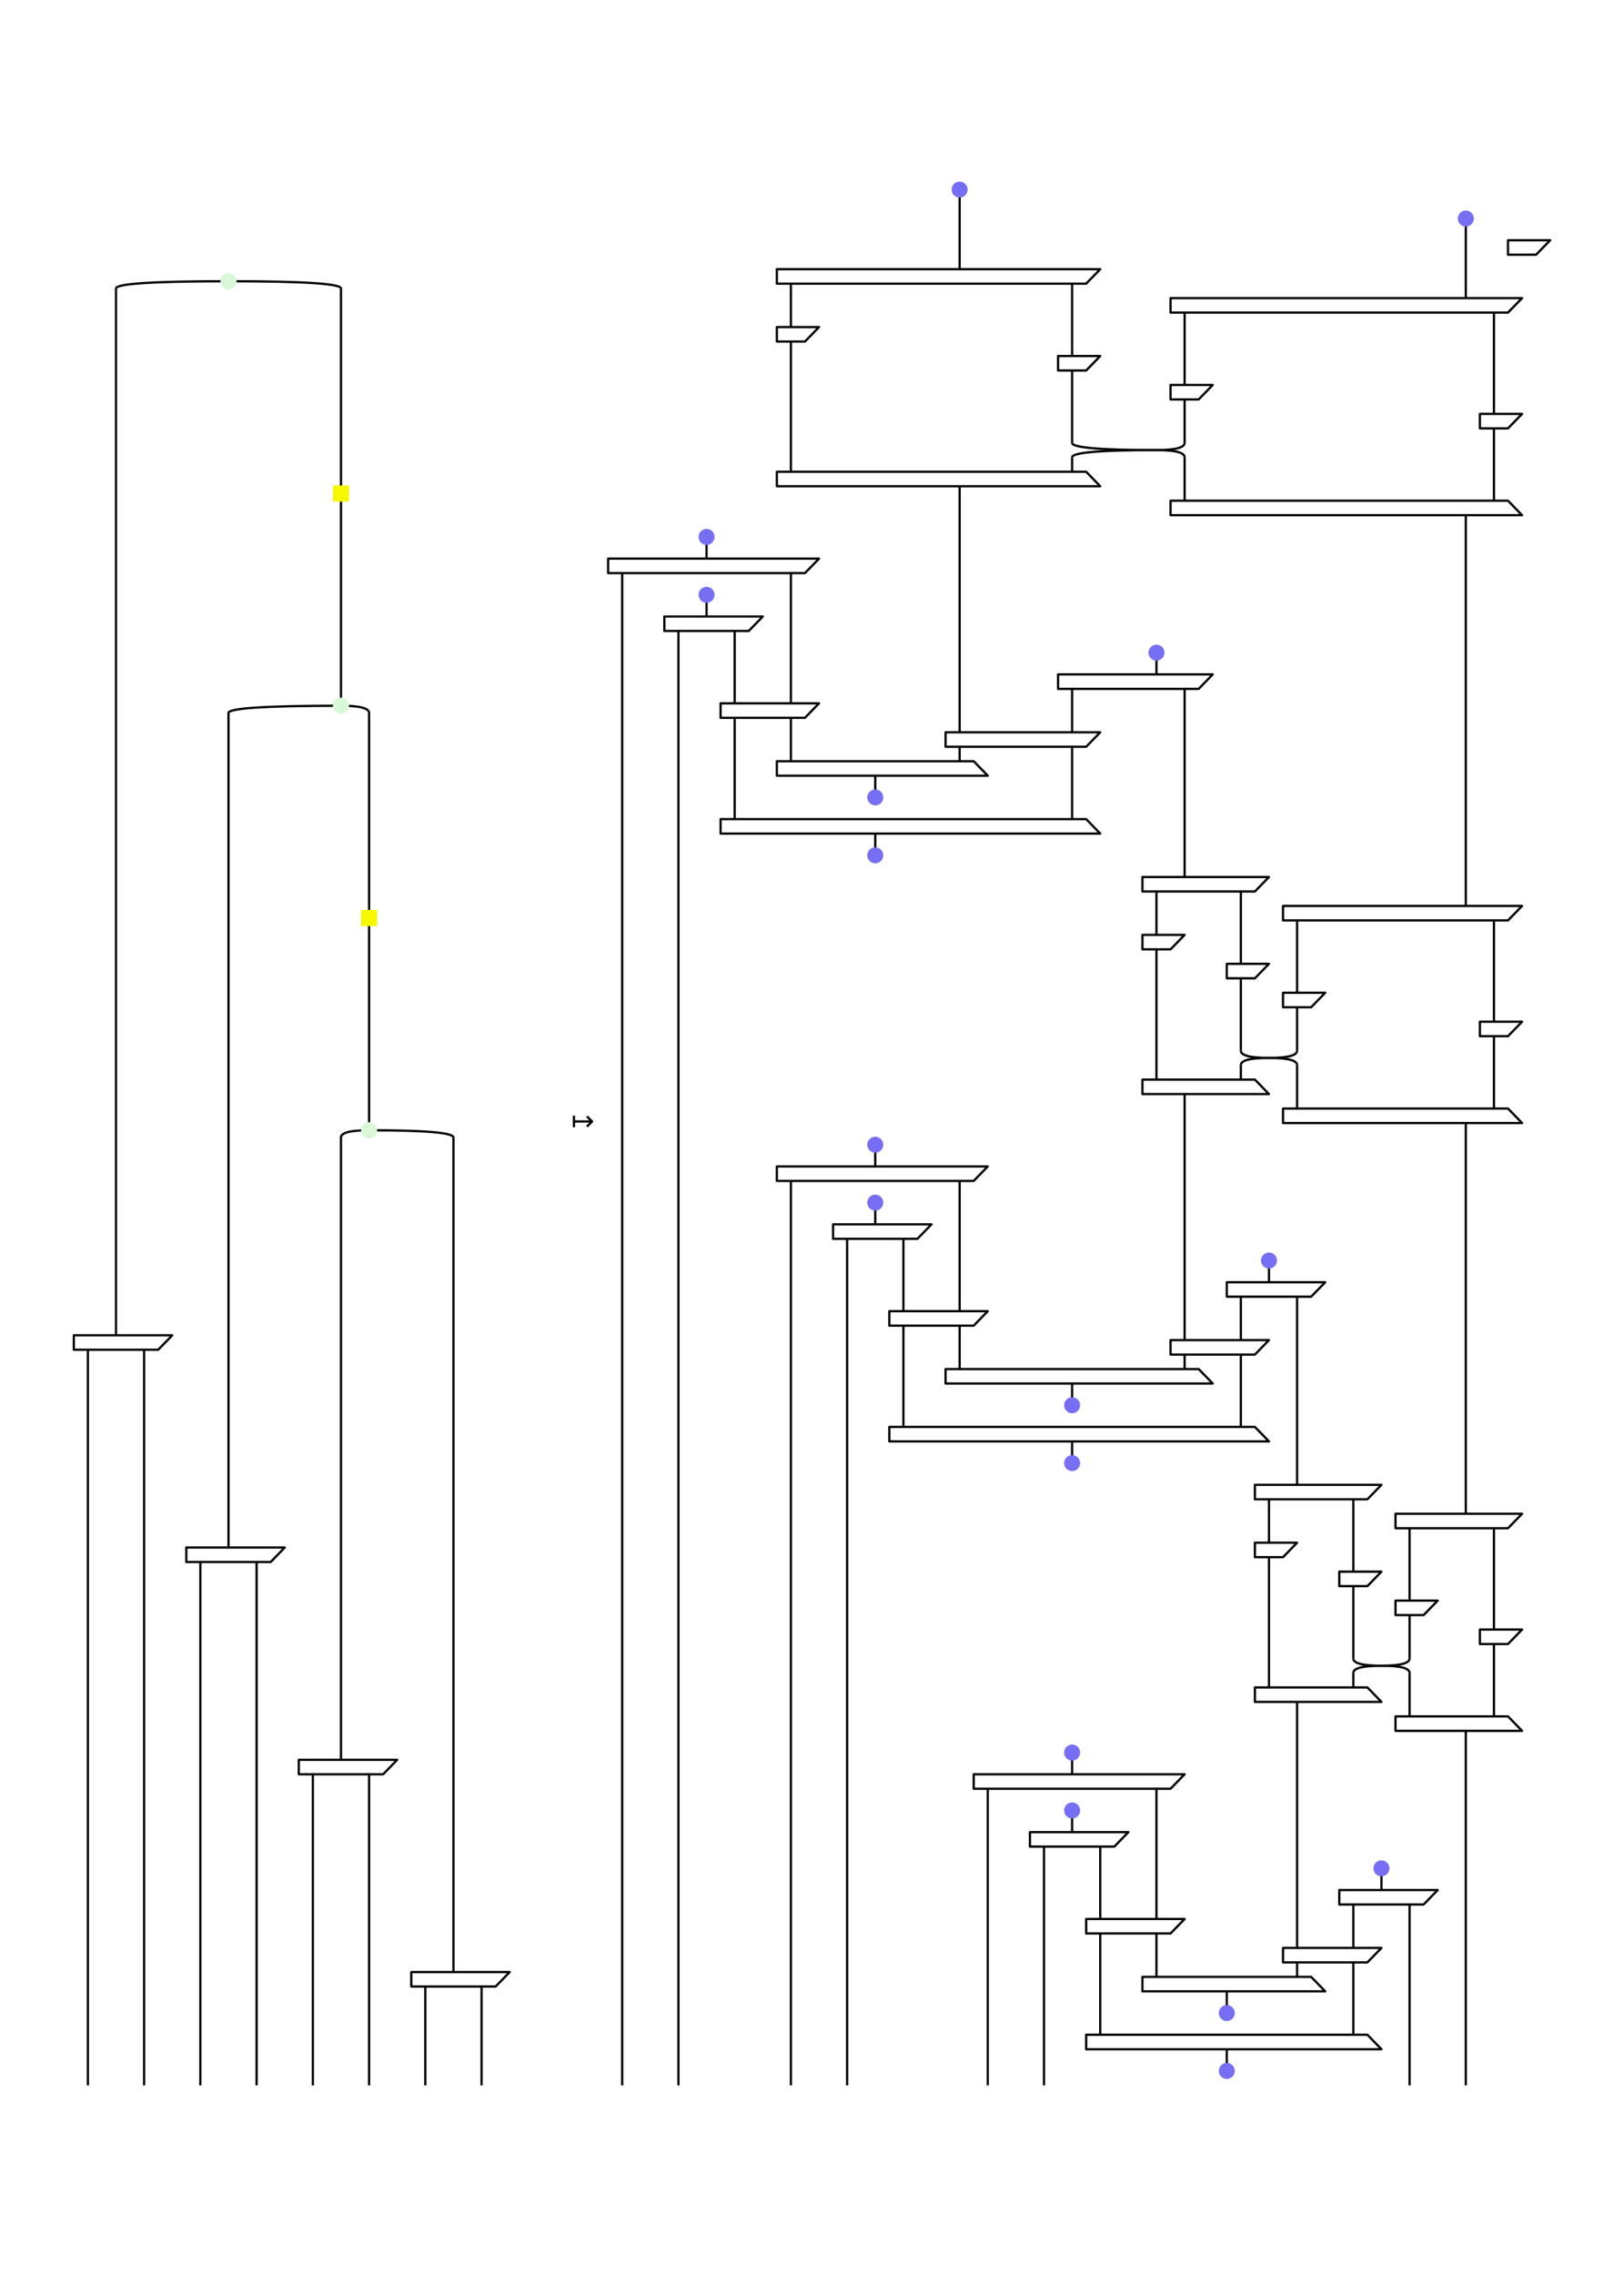 <?xml version="1.0" encoding="utf-8" standalone="no"?>
<!DOCTYPE svg PUBLIC "-//W3C//DTD SVG 1.1//EN"
  "http://www.w3.org/Graphics/SVG/1.1/DTD/svg11.dtd">
<svg xmlns:xlink="http://www.w3.org/1999/xlink" width="720pt" height="1008pt" viewBox="0 0 720 1008" xmlns="http://www.w3.org/2000/svg" version="1.1">
 <defs>
  <style type="text/css">*{stroke-linejoin: round; stroke-linecap: butt}</style>
 </defs>
 <g id="figure_1">
  <g id="patch_1">
   <path d="M 0 1008 
L 720 1008 
L 720 0 
L 0 0 
z
" style="fill: #ffffff"/>
  </g>
  <g id="axes_1">
   <g id="patch_2">
    <path d="M 101.299 124.611 
Q 51.429 124.611 51.429 127.817 
" clip-path="url(#p8bea5816c1)" style="fill: none; stroke: #000000; stroke-linejoin: miter"/>
   </g>
   <g id="patch_3">
    <path d="M 101.299 124.611 
Q 151.169 124.611 151.169 127.817 
" clip-path="url(#p8bea5816c1)" style="fill: none; stroke: #000000; stroke-linejoin: miter"/>
   </g>
   <g id="patch_4">
    <path d="M 51.429 127.817 
Q 51.429 591.634 51.429 591.634 
" clip-path="url(#p8bea5816c1)" style="fill: none; stroke: #000000; stroke-linejoin: miter"/>
   </g>
   <g id="patch_5">
    <path d="M 151.169 127.817 
Q 151.169 215.45 151.169 215.45 
" clip-path="url(#p8bea5816c1)" style="fill: none; stroke: #000000; stroke-linejoin: miter"/>
   </g>
   <g id="patch_6">
    <path d="M 151.169 218.656 
Q 151.169 218.656 151.169 221.863 
" clip-path="url(#p8bea5816c1)" style="fill: none; stroke: #000000; stroke-linejoin: miter"/>
   </g>
   <g id="patch_7">
    <path d="M 151.169 215.45 
Q 151.169 218.656 151.169 218.656 
" clip-path="url(#p8bea5816c1)" style="fill: none; stroke: #000000; stroke-linejoin: miter"/>
   </g>
   <g id="patch_8">
    <path d="M 151.169 221.863 
Q 151.169 309.496 151.169 309.496 
" clip-path="url(#p8bea5816c1)" style="fill: none; stroke: #000000; stroke-linejoin: miter"/>
   </g>
   <g id="patch_9">
    <path d="M 151.169 312.702 
Q 101.299 312.702 101.299 315.908 
" clip-path="url(#p8bea5816c1)" style="fill: none; stroke: #000000; stroke-linejoin: miter"/>
   </g>
   <g id="patch_10">
    <path d="M 151.169 312.702 
Q 163.636 312.702 163.636 315.908 
" clip-path="url(#p8bea5816c1)" style="fill: none; stroke: #000000; stroke-linejoin: miter"/>
   </g>
   <g id="patch_11">
    <path d="M 151.169 309.496 
Q 151.169 312.702 151.169 312.702 
" clip-path="url(#p8bea5816c1)" style="fill: none; stroke: #000000; stroke-linejoin: miter"/>
   </g>
   <g id="patch_12">
    <path d="M 101.299 315.908 
Q 101.299 685.679 101.299 685.679 
" clip-path="url(#p8bea5816c1)" style="fill: none; stroke: #000000; stroke-linejoin: miter"/>
   </g>
   <g id="patch_13">
    <path d="M 163.636 315.908 
Q 163.636 403.542 163.636 403.542 
" clip-path="url(#p8bea5816c1)" style="fill: none; stroke: #000000; stroke-linejoin: miter"/>
   </g>
   <g id="patch_14">
    <path d="M 163.636 406.748 
Q 163.636 406.748 163.636 409.954 
" clip-path="url(#p8bea5816c1)" style="fill: none; stroke: #000000; stroke-linejoin: miter"/>
   </g>
   <g id="patch_15">
    <path d="M 163.636 403.542 
Q 163.636 406.748 163.636 406.748 
" clip-path="url(#p8bea5816c1)" style="fill: none; stroke: #000000; stroke-linejoin: miter"/>
   </g>
   <g id="patch_16">
    <path d="M 163.636 409.954 
Q 163.636 497.588 163.636 497.588 
" clip-path="url(#p8bea5816c1)" style="fill: none; stroke: #000000; stroke-linejoin: miter"/>
   </g>
   <g id="patch_17">
    <path d="M 163.636 500.794 
Q 151.169 500.794 151.169 504 
" clip-path="url(#p8bea5816c1)" style="fill: none; stroke: #000000; stroke-linejoin: miter"/>
   </g>
   <g id="patch_18">
    <path d="M 163.636 500.794 
Q 201.039 500.794 201.039 504 
" clip-path="url(#p8bea5816c1)" style="fill: none; stroke: #000000; stroke-linejoin: miter"/>
   </g>
   <g id="patch_19">
    <path d="M 163.636 497.588 
Q 163.636 500.794 163.636 500.794 
" clip-path="url(#p8bea5816c1)" style="fill: none; stroke: #000000; stroke-linejoin: miter"/>
   </g>
   <g id="patch_20">
    <path d="M 151.169 504 
Q 151.169 779.725 151.169 779.725 
" clip-path="url(#p8bea5816c1)" style="fill: none; stroke: #000000; stroke-linejoin: miter"/>
   </g>
   <g id="patch_21">
    <path d="M 201.039 504 
Q 201.039 873.771 201.039 873.771 
" clip-path="url(#p8bea5816c1)" style="fill: none; stroke: #000000; stroke-linejoin: miter"/>
   </g>
   <g id="patch_22">
    <path d="M 38.961 598.046 
Q 38.961 924 38.961 924 
" clip-path="url(#p8bea5816c1)" style="fill: none; stroke: #000000; stroke-linejoin: miter"/>
   </g>
   <g id="patch_23">
    <path d="M 63.896 598.046 
Q 63.896 924 63.896 924 
" clip-path="url(#p8bea5816c1)" style="fill: none; stroke: #000000; stroke-linejoin: miter"/>
   </g>
   <g id="patch_24">
    <path d="M 88.831 692.092 
Q 88.831 924 88.831 924 
" clip-path="url(#p8bea5816c1)" style="fill: none; stroke: #000000; stroke-linejoin: miter"/>
   </g>
   <g id="patch_25">
    <path d="M 113.766 692.092 
Q 113.766 924 113.766 924 
" clip-path="url(#p8bea5816c1)" style="fill: none; stroke: #000000; stroke-linejoin: miter"/>
   </g>
   <g id="patch_26">
    <path d="M 138.701 786.137 
Q 138.701 924 138.701 924 
" clip-path="url(#p8bea5816c1)" style="fill: none; stroke: #000000; stroke-linejoin: miter"/>
   </g>
   <g id="patch_27">
    <path d="M 163.636 786.137 
Q 163.636 924 163.636 924 
" clip-path="url(#p8bea5816c1)" style="fill: none; stroke: #000000; stroke-linejoin: miter"/>
   </g>
   <g id="patch_28">
    <path d="M 188.571 880.183 
Q 188.571 924 188.571 924 
" clip-path="url(#p8bea5816c1)" style="fill: none; stroke: #000000; stroke-linejoin: miter"/>
   </g>
   <g id="patch_29">
    <path d="M 213.506 880.183 
Q 213.506 924 213.506 924 
" clip-path="url(#p8bea5816c1)" style="fill: none; stroke: #000000; stroke-linejoin: miter"/>
   </g>
   <g id="patch_30">
    <path d="M 32.727 598.046 
L 70.13 598.046 
L 76.364 591.634 
L 32.727 591.634 
z
" clip-path="url(#p8bea5816c1)" style="fill: #ffffff; stroke: #000000; stroke-linejoin: miter"/>
   </g>
   <g id="patch_31">
    <path d="M 82.597 692.092 
L 120 692.092 
L 126.234 685.679 
L 82.597 685.679 
z
" clip-path="url(#p8bea5816c1)" style="fill: #ffffff; stroke: #000000; stroke-linejoin: miter"/>
   </g>
   <g id="patch_32">
    <path d="M 132.468 786.137 
L 169.87 786.137 
L 176.104 779.725 
L 132.468 779.725 
z
" clip-path="url(#p8bea5816c1)" style="fill: #ffffff; stroke: #000000; stroke-linejoin: miter"/>
   </g>
   <g id="patch_33">
    <path d="M 182.338 880.183 
L 219.74 880.183 
L 225.974 873.771 
L 182.338 873.771 
z
" clip-path="url(#p8bea5816c1)" style="fill: #ffffff; stroke: #000000; stroke-linejoin: miter"/>
   </g>
   <g id="patch_34">
    <path d="M 425.455 84 
Q 425.455 84 425.455 87.206 
" clip-path="url(#p8bea5816c1)" style="fill: none; stroke: #000000; stroke-linejoin: miter"/>
   </g>
   <g id="patch_35">
    <path d="M 425.455 87.206 
Q 425.455 119.267 425.455 119.267 
" clip-path="url(#p8bea5816c1)" style="fill: none; stroke: #000000; stroke-linejoin: miter"/>
   </g>
   <g id="patch_36">
    <path d="M 649.87 96.824 
Q 649.87 96.824 649.87 100.031 
" clip-path="url(#p8bea5816c1)" style="fill: none; stroke: #000000; stroke-linejoin: miter"/>
   </g>
   <g id="patch_37">
    <path d="M 649.87 100.031 
Q 649.87 132.092 649.87 132.092 
" clip-path="url(#p8bea5816c1)" style="fill: none; stroke: #000000; stroke-linejoin: miter"/>
   </g>
   <g id="patch_38">
    <path d="M 350.649 125.679 
Q 350.649 144.916 350.649 144.916 
" clip-path="url(#p8bea5816c1)" style="fill: none; stroke: #000000; stroke-linejoin: miter"/>
   </g>
   <g id="patch_39">
    <path d="M 475.325 125.679 
Q 475.325 157.74 475.325 157.74 
" clip-path="url(#p8bea5816c1)" style="fill: none; stroke: #000000; stroke-linejoin: miter"/>
   </g>
   <g id="patch_40">
    <path d="M 525.195 138.504 
Q 525.195 170.565 525.195 170.565 
" clip-path="url(#p8bea5816c1)" style="fill: none; stroke: #000000; stroke-linejoin: miter"/>
   </g>
   <g id="patch_41">
    <path d="M 662.338 138.504 
Q 662.338 183.389 662.338 183.389 
" clip-path="url(#p8bea5816c1)" style="fill: none; stroke: #000000; stroke-linejoin: miter"/>
   </g>
   <g id="patch_42">
    <path d="M 350.649 151.328 
Q 350.649 209.038 350.649 209.038 
" clip-path="url(#p8bea5816c1)" style="fill: none; stroke: #000000; stroke-linejoin: miter"/>
   </g>
   <g id="patch_43">
    <path d="M 475.325 164.153 
Q 475.325 196.214 475.325 196.214 
" clip-path="url(#p8bea5816c1)" style="fill: none; stroke: #000000; stroke-linejoin: miter"/>
   </g>
   <g id="patch_44">
    <path d="M 525.195 176.977 
Q 525.195 196.214 525.195 196.214 
" clip-path="url(#p8bea5816c1)" style="fill: none; stroke: #000000; stroke-linejoin: miter"/>
   </g>
   <g id="patch_45">
    <path d="M 662.338 189.802 
Q 662.338 221.863 662.338 221.863 
" clip-path="url(#p8bea5816c1)" style="fill: none; stroke: #000000; stroke-linejoin: miter"/>
   </g>
   <g id="patch_46">
    <path d="M 512.727 199.42 
Q 475.325 199.42 475.325 202.626 
" clip-path="url(#p8bea5816c1)" style="fill: none; stroke: #000000; stroke-linejoin: miter"/>
   </g>
   <g id="patch_47">
    <path d="M 512.727 199.42 
Q 525.195 199.42 525.195 202.626 
" clip-path="url(#p8bea5816c1)" style="fill: none; stroke: #000000; stroke-linejoin: miter"/>
   </g>
   <g id="patch_48">
    <path d="M 475.325 196.214 
Q 475.325 199.42 512.727 199.42 
" clip-path="url(#p8bea5816c1)" style="fill: none; stroke: #000000; stroke-linejoin: miter"/>
   </g>
   <g id="patch_49">
    <path d="M 525.195 196.214 
Q 525.195 199.42 512.727 199.42 
" clip-path="url(#p8bea5816c1)" style="fill: none; stroke: #000000; stroke-linejoin: miter"/>
   </g>
   <g id="patch_50">
    <path d="M 475.325 202.626 
Q 475.325 209.038 475.325 209.038 
" clip-path="url(#p8bea5816c1)" style="fill: none; stroke: #000000; stroke-linejoin: miter"/>
   </g>
   <g id="patch_51">
    <path d="M 525.195 202.626 
Q 525.195 221.863 525.195 221.863 
" clip-path="url(#p8bea5816c1)" style="fill: none; stroke: #000000; stroke-linejoin: miter"/>
   </g>
   <g id="patch_52">
    <path d="M 425.455 215.45 
Q 425.455 324.458 425.455 324.458 
" clip-path="url(#p8bea5816c1)" style="fill: none; stroke: #000000; stroke-linejoin: miter"/>
   </g>
   <g id="patch_53">
    <path d="M 649.87 228.275 
Q 649.87 401.405 649.87 401.405 
" clip-path="url(#p8bea5816c1)" style="fill: none; stroke: #000000; stroke-linejoin: miter"/>
   </g>
   <g id="patch_54">
    <path d="M 313.247 237.893 
Q 313.247 237.893 313.247 241.099 
" clip-path="url(#p8bea5816c1)" style="fill: none; stroke: #000000; stroke-linejoin: miter"/>
   </g>
   <g id="patch_55">
    <path d="M 313.247 241.099 
Q 313.247 247.511 313.247 247.511 
" clip-path="url(#p8bea5816c1)" style="fill: none; stroke: #000000; stroke-linejoin: miter"/>
   </g>
   <g id="patch_56">
    <path d="M 275.844 253.924 
Q 275.844 924 275.844 924 
" clip-path="url(#p8bea5816c1)" style="fill: none; stroke: #000000; stroke-linejoin: miter"/>
   </g>
   <g id="patch_57">
    <path d="M 350.649 253.924 
Q 350.649 311.634 350.649 311.634 
" clip-path="url(#p8bea5816c1)" style="fill: none; stroke: #000000; stroke-linejoin: miter"/>
   </g>
   <g id="patch_58">
    <path d="M 313.247 263.542 
Q 313.247 263.542 313.247 266.748 
" clip-path="url(#p8bea5816c1)" style="fill: none; stroke: #000000; stroke-linejoin: miter"/>
   </g>
   <g id="patch_59">
    <path d="M 313.247 266.748 
Q 313.247 273.16 313.247 273.16 
" clip-path="url(#p8bea5816c1)" style="fill: none; stroke: #000000; stroke-linejoin: miter"/>
   </g>
   <g id="patch_60">
    <path d="M 300.779 279.573 
Q 300.779 924 300.779 924 
" clip-path="url(#p8bea5816c1)" style="fill: none; stroke: #000000; stroke-linejoin: miter"/>
   </g>
   <g id="patch_61">
    <path d="M 325.714 279.573 
Q 325.714 311.634 325.714 311.634 
" clip-path="url(#p8bea5816c1)" style="fill: none; stroke: #000000; stroke-linejoin: miter"/>
   </g>
   <g id="patch_62">
    <path d="M 512.727 289.191 
Q 512.727 289.191 512.727 292.397 
" clip-path="url(#p8bea5816c1)" style="fill: none; stroke: #000000; stroke-linejoin: miter"/>
   </g>
   <g id="patch_63">
    <path d="M 512.727 292.397 
Q 512.727 298.809 512.727 298.809 
" clip-path="url(#p8bea5816c1)" style="fill: none; stroke: #000000; stroke-linejoin: miter"/>
   </g>
   <g id="patch_64">
    <path d="M 475.325 305.221 
Q 475.325 324.458 475.325 324.458 
" clip-path="url(#p8bea5816c1)" style="fill: none; stroke: #000000; stroke-linejoin: miter"/>
   </g>
   <g id="patch_65">
    <path d="M 525.195 305.221 
Q 525.195 388.58 525.195 388.58 
" clip-path="url(#p8bea5816c1)" style="fill: none; stroke: #000000; stroke-linejoin: miter"/>
   </g>
   <g id="patch_66">
    <path d="M 325.714 318.046 
Q 325.714 362.931 325.714 362.931 
" clip-path="url(#p8bea5816c1)" style="fill: none; stroke: #000000; stroke-linejoin: miter"/>
   </g>
   <g id="patch_67">
    <path d="M 350.649 318.046 
Q 350.649 337.282 350.649 337.282 
" clip-path="url(#p8bea5816c1)" style="fill: none; stroke: #000000; stroke-linejoin: miter"/>
   </g>
   <g id="patch_68">
    <path d="M 425.455 330.87 
Q 425.455 337.282 425.455 337.282 
" clip-path="url(#p8bea5816c1)" style="fill: none; stroke: #000000; stroke-linejoin: miter"/>
   </g>
   <g id="patch_69">
    <path d="M 475.325 330.87 
Q 475.325 362.931 475.325 362.931 
" clip-path="url(#p8bea5816c1)" style="fill: none; stroke: #000000; stroke-linejoin: miter"/>
   </g>
   <g id="patch_70">
    <path d="M 388.052 343.695 
Q 388.052 350.107 388.052 350.107 
" clip-path="url(#p8bea5816c1)" style="fill: none; stroke: #000000; stroke-linejoin: miter"/>
   </g>
   <g id="patch_71">
    <path d="M 388.052 350.107 
Q 388.052 353.313 388.052 353.313 
" clip-path="url(#p8bea5816c1)" style="fill: none; stroke: #000000; stroke-linejoin: miter"/>
   </g>
   <g id="patch_72">
    <path d="M 388.052 369.344 
Q 388.052 375.756 388.052 375.756 
" clip-path="url(#p8bea5816c1)" style="fill: none; stroke: #000000; stroke-linejoin: miter"/>
   </g>
   <g id="patch_73">
    <path d="M 388.052 375.756 
Q 388.052 378.962 388.052 378.962 
" clip-path="url(#p8bea5816c1)" style="fill: none; stroke: #000000; stroke-linejoin: miter"/>
   </g>
   <g id="patch_74">
    <path d="M 512.727 394.992 
Q 512.727 414.229 512.727 414.229 
" clip-path="url(#p8bea5816c1)" style="fill: none; stroke: #000000; stroke-linejoin: miter"/>
   </g>
   <g id="patch_75">
    <path d="M 550.13 394.992 
Q 550.13 427.053 550.13 427.053 
" clip-path="url(#p8bea5816c1)" style="fill: none; stroke: #000000; stroke-linejoin: miter"/>
   </g>
   <g id="patch_76">
    <path d="M 575.065 407.817 
Q 575.065 439.878 575.065 439.878 
" clip-path="url(#p8bea5816c1)" style="fill: none; stroke: #000000; stroke-linejoin: miter"/>
   </g>
   <g id="patch_77">
    <path d="M 662.338 407.817 
Q 662.338 452.702 662.338 452.702 
" clip-path="url(#p8bea5816c1)" style="fill: none; stroke: #000000; stroke-linejoin: miter"/>
   </g>
   <g id="patch_78">
    <path d="M 512.727 420.641 
Q 512.727 478.351 512.727 478.351 
" clip-path="url(#p8bea5816c1)" style="fill: none; stroke: #000000; stroke-linejoin: miter"/>
   </g>
   <g id="patch_79">
    <path d="M 550.13 433.466 
Q 550.13 465.527 550.13 465.527 
" clip-path="url(#p8bea5816c1)" style="fill: none; stroke: #000000; stroke-linejoin: miter"/>
   </g>
   <g id="patch_80">
    <path d="M 575.065 446.29 
Q 575.065 465.527 575.065 465.527 
" clip-path="url(#p8bea5816c1)" style="fill: none; stroke: #000000; stroke-linejoin: miter"/>
   </g>
   <g id="patch_81">
    <path d="M 662.338 459.115 
Q 662.338 491.176 662.338 491.176 
" clip-path="url(#p8bea5816c1)" style="fill: none; stroke: #000000; stroke-linejoin: miter"/>
   </g>
   <g id="patch_82">
    <path d="M 562.597 468.733 
Q 550.13 468.733 550.13 471.939 
" clip-path="url(#p8bea5816c1)" style="fill: none; stroke: #000000; stroke-linejoin: miter"/>
   </g>
   <g id="patch_83">
    <path d="M 562.597 468.733 
Q 575.065 468.733 575.065 471.939 
" clip-path="url(#p8bea5816c1)" style="fill: none; stroke: #000000; stroke-linejoin: miter"/>
   </g>
   <g id="patch_84">
    <path d="M 550.13 465.527 
Q 550.13 468.733 562.597 468.733 
" clip-path="url(#p8bea5816c1)" style="fill: none; stroke: #000000; stroke-linejoin: miter"/>
   </g>
   <g id="patch_85">
    <path d="M 575.065 465.527 
Q 575.065 468.733 562.597 468.733 
" clip-path="url(#p8bea5816c1)" style="fill: none; stroke: #000000; stroke-linejoin: miter"/>
   </g>
   <g id="patch_86">
    <path d="M 550.13 471.939 
Q 550.13 478.351 550.13 478.351 
" clip-path="url(#p8bea5816c1)" style="fill: none; stroke: #000000; stroke-linejoin: miter"/>
   </g>
   <g id="patch_87">
    <path d="M 575.065 471.939 
Q 575.065 491.176 575.065 491.176 
" clip-path="url(#p8bea5816c1)" style="fill: none; stroke: #000000; stroke-linejoin: miter"/>
   </g>
   <g id="patch_88">
    <path d="M 525.195 484.763 
Q 525.195 593.771 525.195 593.771 
" clip-path="url(#p8bea5816c1)" style="fill: none; stroke: #000000; stroke-linejoin: miter"/>
   </g>
   <g id="patch_89">
    <path d="M 649.87 497.588 
Q 649.87 670.718 649.87 670.718 
" clip-path="url(#p8bea5816c1)" style="fill: none; stroke: #000000; stroke-linejoin: miter"/>
   </g>
   <g id="patch_90">
    <path d="M 388.052 507.206 
Q 388.052 507.206 388.052 510.412 
" clip-path="url(#p8bea5816c1)" style="fill: none; stroke: #000000; stroke-linejoin: miter"/>
   </g>
   <g id="patch_91">
    <path d="M 388.052 510.412 
Q 388.052 516.824 388.052 516.824 
" clip-path="url(#p8bea5816c1)" style="fill: none; stroke: #000000; stroke-linejoin: miter"/>
   </g>
   <g id="patch_92">
    <path d="M 350.649 523.237 
Q 350.649 924 350.649 924 
" clip-path="url(#p8bea5816c1)" style="fill: none; stroke: #000000; stroke-linejoin: miter"/>
   </g>
   <g id="patch_93">
    <path d="M 425.455 523.237 
Q 425.455 580.947 425.455 580.947 
" clip-path="url(#p8bea5816c1)" style="fill: none; stroke: #000000; stroke-linejoin: miter"/>
   </g>
   <g id="patch_94">
    <path d="M 388.052 532.855 
Q 388.052 532.855 388.052 536.061 
" clip-path="url(#p8bea5816c1)" style="fill: none; stroke: #000000; stroke-linejoin: miter"/>
   </g>
   <g id="patch_95">
    <path d="M 388.052 536.061 
Q 388.052 542.473 388.052 542.473 
" clip-path="url(#p8bea5816c1)" style="fill: none; stroke: #000000; stroke-linejoin: miter"/>
   </g>
   <g id="patch_96">
    <path d="M 375.584 548.885 
Q 375.584 924 375.584 924 
" clip-path="url(#p8bea5816c1)" style="fill: none; stroke: #000000; stroke-linejoin: miter"/>
   </g>
   <g id="patch_97">
    <path d="M 400.519 548.885 
Q 400.519 580.947 400.519 580.947 
" clip-path="url(#p8bea5816c1)" style="fill: none; stroke: #000000; stroke-linejoin: miter"/>
   </g>
   <g id="patch_98">
    <path d="M 562.597 558.504 
Q 562.597 558.504 562.597 561.71 
" clip-path="url(#p8bea5816c1)" style="fill: none; stroke: #000000; stroke-linejoin: miter"/>
   </g>
   <g id="patch_99">
    <path d="M 562.597 561.71 
Q 562.597 568.122 562.597 568.122 
" clip-path="url(#p8bea5816c1)" style="fill: none; stroke: #000000; stroke-linejoin: miter"/>
   </g>
   <g id="patch_100">
    <path d="M 550.13 574.534 
Q 550.13 593.771 550.13 593.771 
" clip-path="url(#p8bea5816c1)" style="fill: none; stroke: #000000; stroke-linejoin: miter"/>
   </g>
   <g id="patch_101">
    <path d="M 575.065 574.534 
Q 575.065 657.893 575.065 657.893 
" clip-path="url(#p8bea5816c1)" style="fill: none; stroke: #000000; stroke-linejoin: miter"/>
   </g>
   <g id="patch_102">
    <path d="M 400.519 587.359 
Q 400.519 632.244 400.519 632.244 
" clip-path="url(#p8bea5816c1)" style="fill: none; stroke: #000000; stroke-linejoin: miter"/>
   </g>
   <g id="patch_103">
    <path d="M 425.455 587.359 
Q 425.455 606.595 425.455 606.595 
" clip-path="url(#p8bea5816c1)" style="fill: none; stroke: #000000; stroke-linejoin: miter"/>
   </g>
   <g id="patch_104">
    <path d="M 525.195 600.183 
Q 525.195 606.595 525.195 606.595 
" clip-path="url(#p8bea5816c1)" style="fill: none; stroke: #000000; stroke-linejoin: miter"/>
   </g>
   <g id="patch_105">
    <path d="M 550.13 600.183 
Q 550.13 632.244 550.13 632.244 
" clip-path="url(#p8bea5816c1)" style="fill: none; stroke: #000000; stroke-linejoin: miter"/>
   </g>
   <g id="patch_106">
    <path d="M 475.325 613.008 
Q 475.325 619.42 475.325 619.42 
" clip-path="url(#p8bea5816c1)" style="fill: none; stroke: #000000; stroke-linejoin: miter"/>
   </g>
   <g id="patch_107">
    <path d="M 475.325 619.42 
Q 475.325 622.626 475.325 622.626 
" clip-path="url(#p8bea5816c1)" style="fill: none; stroke: #000000; stroke-linejoin: miter"/>
   </g>
   <g id="patch_108">
    <path d="M 475.325 638.656 
Q 475.325 645.069 475.325 645.069 
" clip-path="url(#p8bea5816c1)" style="fill: none; stroke: #000000; stroke-linejoin: miter"/>
   </g>
   <g id="patch_109">
    <path d="M 475.325 645.069 
Q 475.325 648.275 475.325 648.275 
" clip-path="url(#p8bea5816c1)" style="fill: none; stroke: #000000; stroke-linejoin: miter"/>
   </g>
   <g id="patch_110">
    <path d="M 562.597 664.305 
Q 562.597 683.542 562.597 683.542 
" clip-path="url(#p8bea5816c1)" style="fill: none; stroke: #000000; stroke-linejoin: miter"/>
   </g>
   <g id="patch_111">
    <path d="M 600 664.305 
Q 600 696.366 600 696.366 
" clip-path="url(#p8bea5816c1)" style="fill: none; stroke: #000000; stroke-linejoin: miter"/>
   </g>
   <g id="patch_112">
    <path d="M 624.935 677.13 
Q 624.935 709.191 624.935 709.191 
" clip-path="url(#p8bea5816c1)" style="fill: none; stroke: #000000; stroke-linejoin: miter"/>
   </g>
   <g id="patch_113">
    <path d="M 662.338 677.13 
Q 662.338 722.015 662.338 722.015 
" clip-path="url(#p8bea5816c1)" style="fill: none; stroke: #000000; stroke-linejoin: miter"/>
   </g>
   <g id="patch_114">
    <path d="M 562.597 689.954 
Q 562.597 747.664 562.597 747.664 
" clip-path="url(#p8bea5816c1)" style="fill: none; stroke: #000000; stroke-linejoin: miter"/>
   </g>
   <g id="patch_115">
    <path d="M 600 702.779 
Q 600 734.84 600 734.84 
" clip-path="url(#p8bea5816c1)" style="fill: none; stroke: #000000; stroke-linejoin: miter"/>
   </g>
   <g id="patch_116">
    <path d="M 624.935 715.603 
Q 624.935 734.84 624.935 734.84 
" clip-path="url(#p8bea5816c1)" style="fill: none; stroke: #000000; stroke-linejoin: miter"/>
   </g>
   <g id="patch_117">
    <path d="M 662.338 728.427 
Q 662.338 760.489 662.338 760.489 
" clip-path="url(#p8bea5816c1)" style="fill: none; stroke: #000000; stroke-linejoin: miter"/>
   </g>
   <g id="patch_118">
    <path d="M 612.468 738.046 
Q 600 738.046 600 741.252 
" clip-path="url(#p8bea5816c1)" style="fill: none; stroke: #000000; stroke-linejoin: miter"/>
   </g>
   <g id="patch_119">
    <path d="M 612.468 738.046 
Q 624.935 738.046 624.935 741.252 
" clip-path="url(#p8bea5816c1)" style="fill: none; stroke: #000000; stroke-linejoin: miter"/>
   </g>
   <g id="patch_120">
    <path d="M 600 734.84 
Q 600 738.046 612.468 738.046 
" clip-path="url(#p8bea5816c1)" style="fill: none; stroke: #000000; stroke-linejoin: miter"/>
   </g>
   <g id="patch_121">
    <path d="M 624.935 734.84 
Q 624.935 738.046 612.468 738.046 
" clip-path="url(#p8bea5816c1)" style="fill: none; stroke: #000000; stroke-linejoin: miter"/>
   </g>
   <g id="patch_122">
    <path d="M 600 741.252 
Q 600 747.664 600 747.664 
" clip-path="url(#p8bea5816c1)" style="fill: none; stroke: #000000; stroke-linejoin: miter"/>
   </g>
   <g id="patch_123">
    <path d="M 624.935 741.252 
Q 624.935 760.489 624.935 760.489 
" clip-path="url(#p8bea5816c1)" style="fill: none; stroke: #000000; stroke-linejoin: miter"/>
   </g>
   <g id="patch_124">
    <path d="M 575.065 754.076 
Q 575.065 863.084 575.065 863.084 
" clip-path="url(#p8bea5816c1)" style="fill: none; stroke: #000000; stroke-linejoin: miter"/>
   </g>
   <g id="patch_125">
    <path d="M 649.87 766.901 
Q 649.87 924 649.87 924 
" clip-path="url(#p8bea5816c1)" style="fill: none; stroke: #000000; stroke-linejoin: miter"/>
   </g>
   <g id="patch_126">
    <path d="M 475.325 776.519 
Q 475.325 776.519 475.325 779.725 
" clip-path="url(#p8bea5816c1)" style="fill: none; stroke: #000000; stroke-linejoin: miter"/>
   </g>
   <g id="patch_127">
    <path d="M 475.325 779.725 
Q 475.325 786.137 475.325 786.137 
" clip-path="url(#p8bea5816c1)" style="fill: none; stroke: #000000; stroke-linejoin: miter"/>
   </g>
   <g id="patch_128">
    <path d="M 437.922 792.55 
Q 437.922 924 437.922 924 
" clip-path="url(#p8bea5816c1)" style="fill: none; stroke: #000000; stroke-linejoin: miter"/>
   </g>
   <g id="patch_129">
    <path d="M 512.727 792.55 
Q 512.727 850.26 512.727 850.26 
" clip-path="url(#p8bea5816c1)" style="fill: none; stroke: #000000; stroke-linejoin: miter"/>
   </g>
   <g id="patch_130">
    <path d="M 475.325 802.168 
Q 475.325 802.168 475.325 805.374 
" clip-path="url(#p8bea5816c1)" style="fill: none; stroke: #000000; stroke-linejoin: miter"/>
   </g>
   <g id="patch_131">
    <path d="M 475.325 805.374 
Q 475.325 811.786 475.325 811.786 
" clip-path="url(#p8bea5816c1)" style="fill: none; stroke: #000000; stroke-linejoin: miter"/>
   </g>
   <g id="patch_132">
    <path d="M 462.857 818.198 
Q 462.857 924 462.857 924 
" clip-path="url(#p8bea5816c1)" style="fill: none; stroke: #000000; stroke-linejoin: miter"/>
   </g>
   <g id="patch_133">
    <path d="M 487.792 818.198 
Q 487.792 850.26 487.792 850.26 
" clip-path="url(#p8bea5816c1)" style="fill: none; stroke: #000000; stroke-linejoin: miter"/>
   </g>
   <g id="patch_134">
    <path d="M 612.468 827.817 
Q 612.468 827.817 612.468 831.023 
" clip-path="url(#p8bea5816c1)" style="fill: none; stroke: #000000; stroke-linejoin: miter"/>
   </g>
   <g id="patch_135">
    <path d="M 612.468 831.023 
Q 612.468 837.435 612.468 837.435 
" clip-path="url(#p8bea5816c1)" style="fill: none; stroke: #000000; stroke-linejoin: miter"/>
   </g>
   <g id="patch_136">
    <path d="M 600 843.847 
Q 600 863.084 600 863.084 
" clip-path="url(#p8bea5816c1)" style="fill: none; stroke: #000000; stroke-linejoin: miter"/>
   </g>
   <g id="patch_137">
    <path d="M 624.935 843.847 
Q 624.935 924 624.935 924 
" clip-path="url(#p8bea5816c1)" style="fill: none; stroke: #000000; stroke-linejoin: miter"/>
   </g>
   <g id="patch_138">
    <path d="M 487.792 856.672 
Q 487.792 901.557 487.792 901.557 
" clip-path="url(#p8bea5816c1)" style="fill: none; stroke: #000000; stroke-linejoin: miter"/>
   </g>
   <g id="patch_139">
    <path d="M 512.727 856.672 
Q 512.727 875.908 512.727 875.908 
" clip-path="url(#p8bea5816c1)" style="fill: none; stroke: #000000; stroke-linejoin: miter"/>
   </g>
   <g id="patch_140">
    <path d="M 575.065 869.496 
Q 575.065 875.908 575.065 875.908 
" clip-path="url(#p8bea5816c1)" style="fill: none; stroke: #000000; stroke-linejoin: miter"/>
   </g>
   <g id="patch_141">
    <path d="M 600 869.496 
Q 600 901.557 600 901.557 
" clip-path="url(#p8bea5816c1)" style="fill: none; stroke: #000000; stroke-linejoin: miter"/>
   </g>
   <g id="patch_142">
    <path d="M 543.896 882.321 
Q 543.896 888.733 543.896 888.733 
" clip-path="url(#p8bea5816c1)" style="fill: none; stroke: #000000; stroke-linejoin: miter"/>
   </g>
   <g id="patch_143">
    <path d="M 543.896 888.733 
Q 543.896 891.939 543.896 891.939 
" clip-path="url(#p8bea5816c1)" style="fill: none; stroke: #000000; stroke-linejoin: miter"/>
   </g>
   <g id="patch_144">
    <path d="M 543.896 907.969 
Q 543.896 914.382 543.896 914.382 
" clip-path="url(#p8bea5816c1)" style="fill: none; stroke: #000000; stroke-linejoin: miter"/>
   </g>
   <g id="patch_145">
    <path d="M 543.896 914.382 
Q 543.896 917.588 543.896 917.588 
" clip-path="url(#p8bea5816c1)" style="fill: none; stroke: #000000; stroke-linejoin: miter"/>
   </g>
   <g id="patch_146">
    <path d="M 668.571 112.855 
L 681.039 112.855 
L 687.273 106.443 
L 668.571 106.443 
z
" clip-path="url(#p8bea5816c1)" style="fill: #ffffff; stroke: #000000; stroke-linejoin: miter"/>
   </g>
   <g id="patch_147">
    <path d="M 344.416 125.679 
L 481.558 125.679 
L 487.792 119.267 
L 344.416 119.267 
z
" clip-path="url(#p8bea5816c1)" style="fill: #ffffff; stroke: #000000; stroke-linejoin: miter"/>
   </g>
   <g id="patch_148">
    <path d="M 518.961 138.504 
L 668.571 138.504 
L 674.805 132.092 
L 518.961 132.092 
z
" clip-path="url(#p8bea5816c1)" style="fill: #ffffff; stroke: #000000; stroke-linejoin: miter"/>
   </g>
   <g id="patch_149">
    <path d="M 344.416 151.328 
L 356.883 151.328 
L 363.117 144.916 
L 344.416 144.916 
z
" clip-path="url(#p8bea5816c1)" style="fill: #ffffff; stroke: #000000; stroke-linejoin: miter"/>
   </g>
   <g id="patch_150">
    <path d="M 469.091 164.153 
L 481.558 164.153 
L 487.792 157.74 
L 469.091 157.74 
z
" clip-path="url(#p8bea5816c1)" style="fill: #ffffff; stroke: #000000; stroke-linejoin: miter"/>
   </g>
   <g id="patch_151">
    <path d="M 518.961 176.977 
L 531.429 176.977 
L 537.662 170.565 
L 518.961 170.565 
z
" clip-path="url(#p8bea5816c1)" style="fill: #ffffff; stroke: #000000; stroke-linejoin: miter"/>
   </g>
   <g id="patch_152">
    <path d="M 656.104 189.802 
L 668.571 189.802 
L 674.805 183.389 
L 656.104 183.389 
z
" clip-path="url(#p8bea5816c1)" style="fill: #ffffff; stroke: #000000; stroke-linejoin: miter"/>
   </g>
   <g id="patch_153">
    <path d="M 344.416 215.45 
L 487.792 215.45 
L 481.558 209.038 
L 344.416 209.038 
z
" clip-path="url(#p8bea5816c1)" style="fill: #ffffff; stroke: #000000; stroke-linejoin: miter"/>
   </g>
   <g id="patch_154">
    <path d="M 518.961 228.275 
L 674.805 228.275 
L 668.571 221.863 
L 518.961 221.863 
z
" clip-path="url(#p8bea5816c1)" style="fill: #ffffff; stroke: #000000; stroke-linejoin: miter"/>
   </g>
   <g id="patch_155">
    <path d="M 269.61 253.924 
L 356.883 253.924 
L 363.117 247.511 
L 269.61 247.511 
z
" clip-path="url(#p8bea5816c1)" style="fill: #ffffff; stroke: #000000; stroke-linejoin: miter"/>
   </g>
   <g id="patch_156">
    <path d="M 294.545 279.573 
L 331.948 279.573 
L 338.182 273.16 
L 294.545 273.16 
z
" clip-path="url(#p8bea5816c1)" style="fill: #ffffff; stroke: #000000; stroke-linejoin: miter"/>
   </g>
   <g id="patch_157">
    <path d="M 469.091 305.221 
L 531.429 305.221 
L 537.662 298.809 
L 469.091 298.809 
z
" clip-path="url(#p8bea5816c1)" style="fill: #ffffff; stroke: #000000; stroke-linejoin: miter"/>
   </g>
   <g id="patch_158">
    <path d="M 319.481 318.046 
L 356.883 318.046 
L 363.117 311.634 
L 319.481 311.634 
z
" clip-path="url(#p8bea5816c1)" style="fill: #ffffff; stroke: #000000; stroke-linejoin: miter"/>
   </g>
   <g id="patch_159">
    <path d="M 419.221 330.87 
L 481.558 330.87 
L 487.792 324.458 
L 419.221 324.458 
z
" clip-path="url(#p8bea5816c1)" style="fill: #ffffff; stroke: #000000; stroke-linejoin: miter"/>
   </g>
   <g id="patch_160">
    <path d="M 344.416 343.695 
L 437.922 343.695 
L 431.688 337.282 
L 344.416 337.282 
z
" clip-path="url(#p8bea5816c1)" style="fill: #ffffff; stroke: #000000; stroke-linejoin: miter"/>
   </g>
   <g id="patch_161">
    <path d="M 319.481 369.344 
L 487.792 369.344 
L 481.558 362.931 
L 319.481 362.931 
z
" clip-path="url(#p8bea5816c1)" style="fill: #ffffff; stroke: #000000; stroke-linejoin: miter"/>
   </g>
   <g id="patch_162">
    <path d="M 506.494 394.992 
L 556.364 394.992 
L 562.597 388.58 
L 506.494 388.58 
z
" clip-path="url(#p8bea5816c1)" style="fill: #ffffff; stroke: #000000; stroke-linejoin: miter"/>
   </g>
   <g id="patch_163">
    <path d="M 568.831 407.817 
L 668.571 407.817 
L 674.805 401.405 
L 568.831 401.405 
z
" clip-path="url(#p8bea5816c1)" style="fill: #ffffff; stroke: #000000; stroke-linejoin: miter"/>
   </g>
   <g id="patch_164">
    <path d="M 506.494 420.641 
L 518.961 420.641 
L 525.195 414.229 
L 506.494 414.229 
z
" clip-path="url(#p8bea5816c1)" style="fill: #ffffff; stroke: #000000; stroke-linejoin: miter"/>
   </g>
   <g id="patch_165">
    <path d="M 543.896 433.466 
L 556.364 433.466 
L 562.597 427.053 
L 543.896 427.053 
z
" clip-path="url(#p8bea5816c1)" style="fill: #ffffff; stroke: #000000; stroke-linejoin: miter"/>
   </g>
   <g id="patch_166">
    <path d="M 568.831 446.29 
L 581.299 446.29 
L 587.532 439.878 
L 568.831 439.878 
z
" clip-path="url(#p8bea5816c1)" style="fill: #ffffff; stroke: #000000; stroke-linejoin: miter"/>
   </g>
   <g id="patch_167">
    <path d="M 656.104 459.115 
L 668.571 459.115 
L 674.805 452.702 
L 656.104 452.702 
z
" clip-path="url(#p8bea5816c1)" style="fill: #ffffff; stroke: #000000; stroke-linejoin: miter"/>
   </g>
   <g id="patch_168">
    <path d="M 506.494 484.763 
L 562.597 484.763 
L 556.364 478.351 
L 506.494 478.351 
z
" clip-path="url(#p8bea5816c1)" style="fill: #ffffff; stroke: #000000; stroke-linejoin: miter"/>
   </g>
   <g id="patch_169">
    <path d="M 568.831 497.588 
L 674.805 497.588 
L 668.571 491.176 
L 568.831 491.176 
z
" clip-path="url(#p8bea5816c1)" style="fill: #ffffff; stroke: #000000; stroke-linejoin: miter"/>
   </g>
   <g id="patch_170">
    <path d="M 344.416 523.237 
L 431.688 523.237 
L 437.922 516.824 
L 344.416 516.824 
z
" clip-path="url(#p8bea5816c1)" style="fill: #ffffff; stroke: #000000; stroke-linejoin: miter"/>
   </g>
   <g id="patch_171">
    <path d="M 369.351 548.885 
L 406.753 548.885 
L 412.987 542.473 
L 369.351 542.473 
z
" clip-path="url(#p8bea5816c1)" style="fill: #ffffff; stroke: #000000; stroke-linejoin: miter"/>
   </g>
   <g id="patch_172">
    <path d="M 543.896 574.534 
L 581.299 574.534 
L 587.532 568.122 
L 543.896 568.122 
z
" clip-path="url(#p8bea5816c1)" style="fill: #ffffff; stroke: #000000; stroke-linejoin: miter"/>
   </g>
   <g id="patch_173">
    <path d="M 394.286 587.359 
L 431.688 587.359 
L 437.922 580.947 
L 394.286 580.947 
z
" clip-path="url(#p8bea5816c1)" style="fill: #ffffff; stroke: #000000; stroke-linejoin: miter"/>
   </g>
   <g id="patch_174">
    <path d="M 518.961 600.183 
L 556.364 600.183 
L 562.597 593.771 
L 518.961 593.771 
z
" clip-path="url(#p8bea5816c1)" style="fill: #ffffff; stroke: #000000; stroke-linejoin: miter"/>
   </g>
   <g id="patch_175">
    <path d="M 419.221 613.008 
L 537.662 613.008 
L 531.429 606.595 
L 419.221 606.595 
z
" clip-path="url(#p8bea5816c1)" style="fill: #ffffff; stroke: #000000; stroke-linejoin: miter"/>
   </g>
   <g id="patch_176">
    <path d="M 394.286 638.656 
L 562.597 638.656 
L 556.364 632.244 
L 394.286 632.244 
z
" clip-path="url(#p8bea5816c1)" style="fill: #ffffff; stroke: #000000; stroke-linejoin: miter"/>
   </g>
   <g id="patch_177">
    <path d="M 556.364 664.305 
L 606.234 664.305 
L 612.468 657.893 
L 556.364 657.893 
z
" clip-path="url(#p8bea5816c1)" style="fill: #ffffff; stroke: #000000; stroke-linejoin: miter"/>
   </g>
   <g id="patch_178">
    <path d="M 618.701 677.13 
L 668.571 677.13 
L 674.805 670.718 
L 618.701 670.718 
z
" clip-path="url(#p8bea5816c1)" style="fill: #ffffff; stroke: #000000; stroke-linejoin: miter"/>
   </g>
   <g id="patch_179">
    <path d="M 556.364 689.954 
L 568.831 689.954 
L 575.065 683.542 
L 556.364 683.542 
z
" clip-path="url(#p8bea5816c1)" style="fill: #ffffff; stroke: #000000; stroke-linejoin: miter"/>
   </g>
   <g id="patch_180">
    <path d="M 593.766 702.779 
L 606.234 702.779 
L 612.468 696.366 
L 593.766 696.366 
z
" clip-path="url(#p8bea5816c1)" style="fill: #ffffff; stroke: #000000; stroke-linejoin: miter"/>
   </g>
   <g id="patch_181">
    <path d="M 618.701 715.603 
L 631.169 715.603 
L 637.403 709.191 
L 618.701 709.191 
z
" clip-path="url(#p8bea5816c1)" style="fill: #ffffff; stroke: #000000; stroke-linejoin: miter"/>
   </g>
   <g id="patch_182">
    <path d="M 656.104 728.427 
L 668.571 728.427 
L 674.805 722.015 
L 656.104 722.015 
z
" clip-path="url(#p8bea5816c1)" style="fill: #ffffff; stroke: #000000; stroke-linejoin: miter"/>
   </g>
   <g id="patch_183">
    <path d="M 556.364 754.076 
L 612.468 754.076 
L 606.234 747.664 
L 556.364 747.664 
z
" clip-path="url(#p8bea5816c1)" style="fill: #ffffff; stroke: #000000; stroke-linejoin: miter"/>
   </g>
   <g id="patch_184">
    <path d="M 618.701 766.901 
L 674.805 766.901 
L 668.571 760.489 
L 618.701 760.489 
z
" clip-path="url(#p8bea5816c1)" style="fill: #ffffff; stroke: #000000; stroke-linejoin: miter"/>
   </g>
   <g id="patch_185">
    <path d="M 431.688 792.55 
L 518.961 792.55 
L 525.195 786.137 
L 431.688 786.137 
z
" clip-path="url(#p8bea5816c1)" style="fill: #ffffff; stroke: #000000; stroke-linejoin: miter"/>
   </g>
   <g id="patch_186">
    <path d="M 456.623 818.198 
L 494.026 818.198 
L 500.26 811.786 
L 456.623 811.786 
z
" clip-path="url(#p8bea5816c1)" style="fill: #ffffff; stroke: #000000; stroke-linejoin: miter"/>
   </g>
   <g id="patch_187">
    <path d="M 593.766 843.847 
L 631.169 843.847 
L 637.403 837.435 
L 593.766 837.435 
z
" clip-path="url(#p8bea5816c1)" style="fill: #ffffff; stroke: #000000; stroke-linejoin: miter"/>
   </g>
   <g id="patch_188">
    <path d="M 481.558 856.672 
L 518.961 856.672 
L 525.195 850.26 
L 481.558 850.26 
z
" clip-path="url(#p8bea5816c1)" style="fill: #ffffff; stroke: #000000; stroke-linejoin: miter"/>
   </g>
   <g id="patch_189">
    <path d="M 568.831 869.496 
L 606.234 869.496 
L 612.468 863.084 
L 568.831 863.084 
z
" clip-path="url(#p8bea5816c1)" style="fill: #ffffff; stroke: #000000; stroke-linejoin: miter"/>
   </g>
   <g id="patch_190">
    <path d="M 506.494 882.321 
L 587.532 882.321 
L 581.299 875.908 
L 506.494 875.908 
z
" clip-path="url(#p8bea5816c1)" style="fill: #ffffff; stroke: #000000; stroke-linejoin: miter"/>
   </g>
   <g id="patch_191">
    <path d="M 481.558 907.969 
L 612.468 907.969 
L 606.234 901.557 
L 481.558 901.557 
z
" clip-path="url(#p8bea5816c1)" style="fill: #ffffff; stroke: #000000; stroke-linejoin: miter"/>
   </g>
   <g id="PathCollection_1">
    <path d="M 160.55 409.834 
L 166.723 409.834 
L 166.723 403.662 
L 160.55 403.662 
z
" clip-path="url(#p8bea5816c1)" style="fill: #f7f700; stroke: #f7f700"/>
    <path d="M 148.083 221.743 
L 154.255 221.743 
L 154.255 215.57 
L 148.083 215.57 
z
" clip-path="url(#p8bea5816c1)" style="fill: #f7f700; stroke: #f7f700"/>
   </g>
   <g id="PathCollection_2">
    <defs>
     <path id="C0_0_e49cf7012c" d="M 0 3.086 
C 0.818 3.086 1.604 2.761 2.182 2.182 
C 2.761 1.604 3.086 0.818 3.086 -0 
C 3.086 -0.818 2.761 -1.604 2.182 -2.182 
C 1.604 -2.761 0.818 -3.086 0 -3.086 
C -0.818 -3.086 -1.604 -2.761 -2.182 -2.182 
C -2.761 -1.604 -3.086 -0.818 -3.086 0 
C -3.086 0.818 -2.761 1.604 -2.182 2.182 
C -1.604 2.761 -0.818 3.086 0 3.086 
z
"/>
    </defs>
    <g clip-path="url(#p8bea5816c1)">
     <use xlink:href="#C0_0_e49cf7012c" x="163.636" y="500.794" style="fill: #d8f8d8; stroke: #d8f8d8"/>
    </g>
    <g clip-path="url(#p8bea5816c1)">
     <use xlink:href="#C0_0_e49cf7012c" x="151.169" y="312.702" style="fill: #d8f8d8; stroke: #d8f8d8"/>
    </g>
    <g clip-path="url(#p8bea5816c1)">
     <use xlink:href="#C0_0_e49cf7012c" x="101.299" y="124.611" style="fill: #d8f8d8; stroke: #d8f8d8"/>
    </g>
   </g>
   <g id="PathCollection_3">
    <defs>
     <path id="C1_0_3fb2b0a0eb" d="M 0 3.05 
C 0.809 3.05 1.585 2.728 2.156 2.156 
C 2.728 1.585 3.05 0.809 3.05 -0 
C 3.05 -0.809 2.728 -1.585 2.156 -2.156 
C 1.585 -2.728 0.809 -3.05 0 -3.05 
C -0.809 -3.05 -1.585 -2.728 -2.156 -2.156 
C -2.728 -1.585 -3.05 -0.809 -3.05 0 
C -3.05 0.809 -2.728 1.585 -2.156 2.156 
C -1.585 2.728 -0.809 3.05 0 3.05 
z
"/>
    </defs>
    <g clip-path="url(#p8bea5816c1)">
     <use xlink:href="#C1_0_3fb2b0a0eb" x="543.896" y="917.588" style="fill: #776ff3; stroke: #776ff3"/>
    </g>
    <g clip-path="url(#p8bea5816c1)">
     <use xlink:href="#C1_0_3fb2b0a0eb" x="512.727" y="289.191" style="fill: #776ff3; stroke: #776ff3"/>
    </g>
    <g clip-path="url(#p8bea5816c1)">
     <use xlink:href="#C1_0_3fb2b0a0eb" x="313.247" y="263.542" style="fill: #776ff3; stroke: #776ff3"/>
    </g>
    <g clip-path="url(#p8bea5816c1)">
     <use xlink:href="#C1_0_3fb2b0a0eb" x="388.052" y="507.206" style="fill: #776ff3; stroke: #776ff3"/>
    </g>
    <g clip-path="url(#p8bea5816c1)">
     <use xlink:href="#C1_0_3fb2b0a0eb" x="612.468" y="827.817" style="fill: #776ff3; stroke: #776ff3"/>
    </g>
    <g clip-path="url(#p8bea5816c1)">
     <use xlink:href="#C1_0_3fb2b0a0eb" x="388.052" y="353.313" style="fill: #776ff3; stroke: #776ff3"/>
    </g>
    <g clip-path="url(#p8bea5816c1)">
     <use xlink:href="#C1_0_3fb2b0a0eb" x="475.325" y="648.275" style="fill: #776ff3; stroke: #776ff3"/>
    </g>
    <g clip-path="url(#p8bea5816c1)">
     <use xlink:href="#C1_0_3fb2b0a0eb" x="562.597" y="558.504" style="fill: #776ff3; stroke: #776ff3"/>
    </g>
    <g clip-path="url(#p8bea5816c1)">
     <use xlink:href="#C1_0_3fb2b0a0eb" x="388.052" y="532.855" style="fill: #776ff3; stroke: #776ff3"/>
    </g>
    <g clip-path="url(#p8bea5816c1)">
     <use xlink:href="#C1_0_3fb2b0a0eb" x="425.455" y="84" style="fill: #776ff3; stroke: #776ff3"/>
    </g>
    <g clip-path="url(#p8bea5816c1)">
     <use xlink:href="#C1_0_3fb2b0a0eb" x="475.325" y="776.519" style="fill: #776ff3; stroke: #776ff3"/>
    </g>
    <g clip-path="url(#p8bea5816c1)">
     <use xlink:href="#C1_0_3fb2b0a0eb" x="649.87" y="96.824" style="fill: #776ff3; stroke: #776ff3"/>
    </g>
    <g clip-path="url(#p8bea5816c1)">
     <use xlink:href="#C1_0_3fb2b0a0eb" x="313.247" y="237.893" style="fill: #776ff3; stroke: #776ff3"/>
    </g>
    <g clip-path="url(#p8bea5816c1)">
     <use xlink:href="#C1_0_3fb2b0a0eb" x="388.052" y="378.962" style="fill: #776ff3; stroke: #776ff3"/>
    </g>
    <g clip-path="url(#p8bea5816c1)">
     <use xlink:href="#C1_0_3fb2b0a0eb" x="475.325" y="622.626" style="fill: #776ff3; stroke: #776ff3"/>
    </g>
    <g clip-path="url(#p8bea5816c1)">
     <use xlink:href="#C1_0_3fb2b0a0eb" x="475.325" y="802.168" style="fill: #776ff3; stroke: #776ff3"/>
    </g>
    <g clip-path="url(#p8bea5816c1)">
     <use xlink:href="#C1_0_3fb2b0a0eb" x="543.896" y="891.939" style="fill: #776ff3; stroke: #776ff3"/>
    </g>
   </g>
   <g id="text_1">
    <!-- $\mapsto$ -->
    <g transform="translate(250.909 500.794) scale(0.12 -0.12)">
     <defs>
      <path id="DejaVuSans-21a6" d="M 4175 1741 
L 897 1741 
L 897 663 
L 366 663 
L 366 3350 
L 897 3350 
L 897 2272 
L 4175 2272 
L 3447 3000 
L 3822 3375 
L 5050 2147 
L 5050 1866 
L 3822 638 
L 3447 1013 
L 4175 1741 
z
" transform="scale(0.016)"/>
     </defs>
     <use xlink:href="#DejaVuSans-21a6" transform="translate(19.482 0.266)"/>
    </g>
   </g>
  </g>
 </g>
 <defs>
  <clipPath id="p8bea5816c1">
   <rect x="0" y="0" width="720" height="1008"/>
  </clipPath>
 </defs>
</svg>
